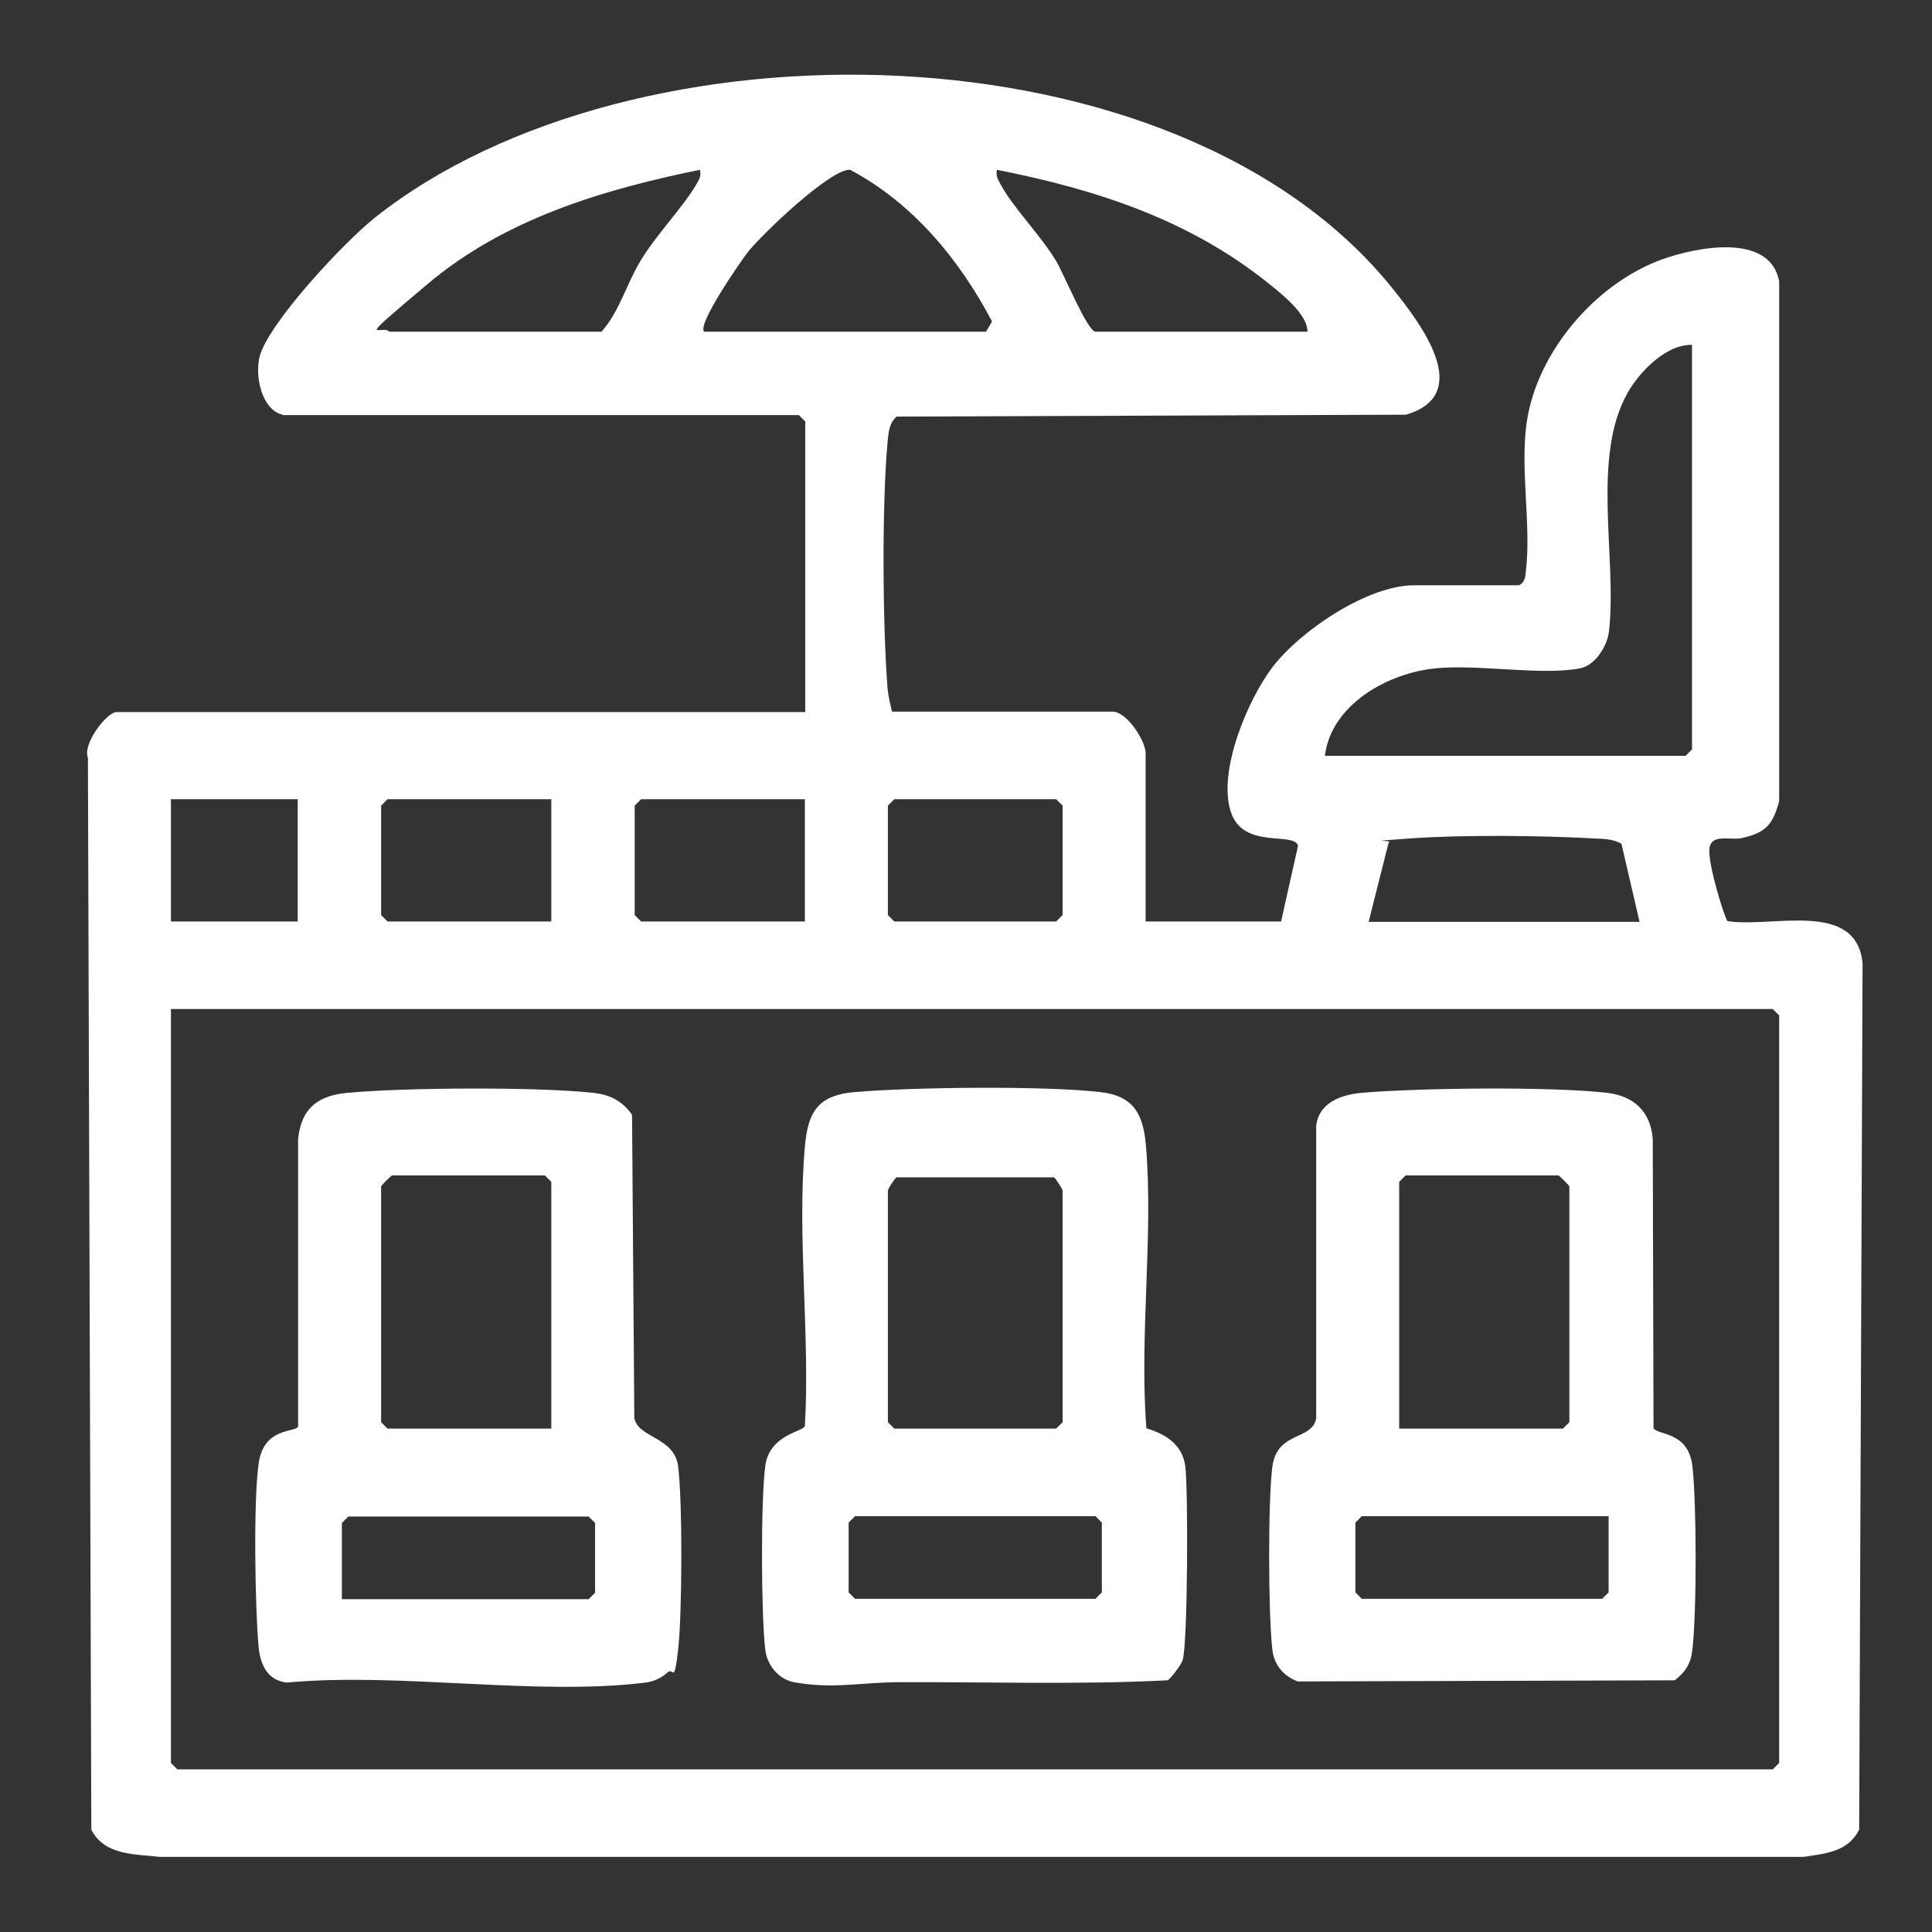 <?xml version="1.0" encoding="UTF-8"?>
<svg id="Layer_1" xmlns="http://www.w3.org/2000/svg" version="1.1" viewBox="0 0 512 512">
  <rect x="0" y="0" width="512" height="512" fill="#333333" stroke="none"/>
  <!-- Generator: Adobe Illustrator 29.6.1, SVG Export Plug-In . SVG Version: 2.1.1 Build 9)  -->
  <defs>
    <style>
      .st0 {
        fill: #fff;
      }
    </style>
  </defs>
  <g id="ou3zvz.tif">
    <g>
      <path class="st0" d="M74.9,109.9c-5.6-1.3-7.4-10.3-6.1-15.4,2.4-9,22.4-30.3,30.4-36.7C167.5,3.4,312,5.5,369,76.4c7.4,9.2,21.9,28.1,3.6,33.5l-135,.5c-2.1,1.9-2.1,4.3-2.4,6.9-1.5,16.8-1.3,48,0,65,.2,2.2.7,4.2,1.2,6.3h58.5c3.7,0,8.7,7.7,8.7,11v44.6h35.9l4.5-20.1c-1.2-3.8-14.5,1.1-17.8-8.9-3.6-10.7,4.5-29.9,11.1-38.5,7.4-9.6,25.1-21.6,37.5-21.6h27.8c1.7-1,1.6-2.3,1.8-4,1.4-12.1-1.6-26.9.2-39.2,2.7-18.6,18.2-36.7,35.7-43.1,9.1-3.3,28.8-7.3,31.2,5.8v137.7c-1.7,6.4-3.7,8.4-9.9,9.8-2.9.7-8.3-1.4-8.6,3s4.1,18.3,4.8,19c11.6,1.9,34.2-5.8,35.8,11.2l-.9,229.6c-3,5.9-8.9,6.3-14.8,7.2H42.4c-6.7-.8-14.6-.3-18.2-7.2l-.9-284.1c-1.5-3.6,5-12.1,7.6-12.1h182.5v-77l-1.7-1.7H74.9ZM103.2,87.9h56.2c4.7-5.2,6.6-12.6,10.3-18.7,4.2-7,10.9-13.8,14.7-20.1.8-1.4,1.5-2.3,1.1-4.1-25.6,5.2-51.7,13-72.1,30.2s-12.3,10.6-10.2,12.7ZM186.6,87.9h74.7l1.6-2.7c-8.6-16.4-21-31.4-37.6-40.2-5.1-.4-23.4,17.1-27.1,21.8-2.1,2.7-13.5,19.2-11.6,21.1ZM290.3,87.9h56.2c0-4.6-6.6-9.8-10.2-12.7-21.1-17-45.8-25-72.1-30.2-.4,1.8.4,2.7,1.1,4.1,3.2,5.9,10.6,13.4,14.6,20.1,2,3.3,8,18,10.3,18.7ZM448.4,91.4c-6.8-.2-13.8,7-17,12.6-9.8,17.1-2.8,44.1-5,63.3-.4,3.8-3.6,9-7.6,9.8-10.3,2-26.8-1.1-38.2,0-12.8,1.2-27.8,9.6-29.5,23.2h95.6l1.7-1.7v-107.1ZM78.9,211.8h-33.6v32.4h33.6v-32.4ZM146.1,211.8h-43.4l-1.7,1.7v29l1.7,1.7h43.4v-32.4ZM213.3,211.8h-43.4l-1.7,1.7v29l1.7,1.7h43.4v-32.4ZM237,211.8l-1.7,1.7v29l1.7,1.7h42.9l1.7-1.7v-29l-1.7-1.7h-42.9ZM362.7,244.3h71.8l-4.8-20.7c-2.3-1.3-4.8-1.3-7.3-1.4-14-.8-34.9-1-48.8,0s-3.8.3-5.6,1.1l-5.3,21ZM45.3,267.4v199.8l1.7,1.7h422.8l1.7-1.7v-198.1l-1.7-1.7H45.3Z"/>
      <path class="st0" d="M303.8,378.5c5.1,1.6,9.5,4.2,10.3,10s.7,47.3-.7,51.5c-.3,1-3.1,4.9-4,5.3-23.7,1.2-47.5.4-71.3.5-9.4,0-17.5,1.9-27.7,0-4.1-.8-7.1-4.5-7.6-8.6-1.1-9.3-1.2-39.6,0-48.7,1.1-8.4,10.2-9.1,10.5-10.6,1.4-23.9-2.1-50.3,0-74,.8-9.4,3.6-13.7,13.3-14.5,15.6-1.3,49.7-1.7,64.9,0,9.1,1,11.5,6,12.2,14.4,2,23.9-1.8,50.4.1,74.6ZM235.3,315.5v61.4l1.7,1.7h42.9l1.7-1.7v-61.4c0-.3-1.8-3.2-2.3-3.5h-41.7c-.5.3-2.2,2.9-2.3,3.5ZM226.6,401.8l-1.7,1.7v18.5l1.7,1.7h63.7l1.7-1.7v-18.5l-1.7-1.7h-63.7Z"/>
      <path class="st0" d="M438.2,378.5c1.2,1.9,9.2.8,10.3,10s1.2,38.4,0,48.7c-.4,3.6-1.8,5.9-4.7,8.1l-99.9.3c-3.7-1.4-6.2-4.3-6.7-8.3-1.1-9.3-1.2-39.6,0-48.7,1.3-9.4,10.5-6.8,11.6-12.7v-77.6c.8-6.2,6.7-8.2,12.1-8.7,15.6-1.3,49.7-1.7,64.9,0,7.1.8,11.6,4.9,12.2,12.2l.2,76.8ZM370.8,378.6h43.4l1.7-1.7v-62.5c0-.2-2.7-2.9-2.9-2.9h-40.5l-1.7,1.7v65.4ZM426.4,401.8h-65.5l-1.7,1.7v18.5l1.7,1.7h63.7l1.7-1.7v-20.3Z"/>
      <path class="st0" d="M177,443.1c-1.5,1.5-3.7,2.5-5.9,2.8-29.1,3.6-65.3-2.8-95.1,0-5.3-.6-7.1-5-7.5-9.8-.9-10.2-1.4-39.1.1-48.6s10-7.8,10.4-9.5v-76.2c.9-8.2,5.3-11.5,13.2-12.2,15-1.4,50.1-1.6,64.9,0,4.6.5,7.7,2.1,10.4,5.8l.6,80.4c1,5.3,10.6,5,11.6,12.7,1.2,9.3,1.1,39.4,0,48.8s-1.2,4.4-2.8,5.9ZM146.1,378.6v-65.4l-1.7-1.7h-40.5c-.2,0-2.9,2.7-2.9,2.9v62.5l1.7,1.7h43.4ZM90.5,423.8h65.5l1.7-1.7v-18.5l-1.7-1.7h-63.7l-1.7,1.7v20.3Z"/>
    </g>
  </g>
</svg>